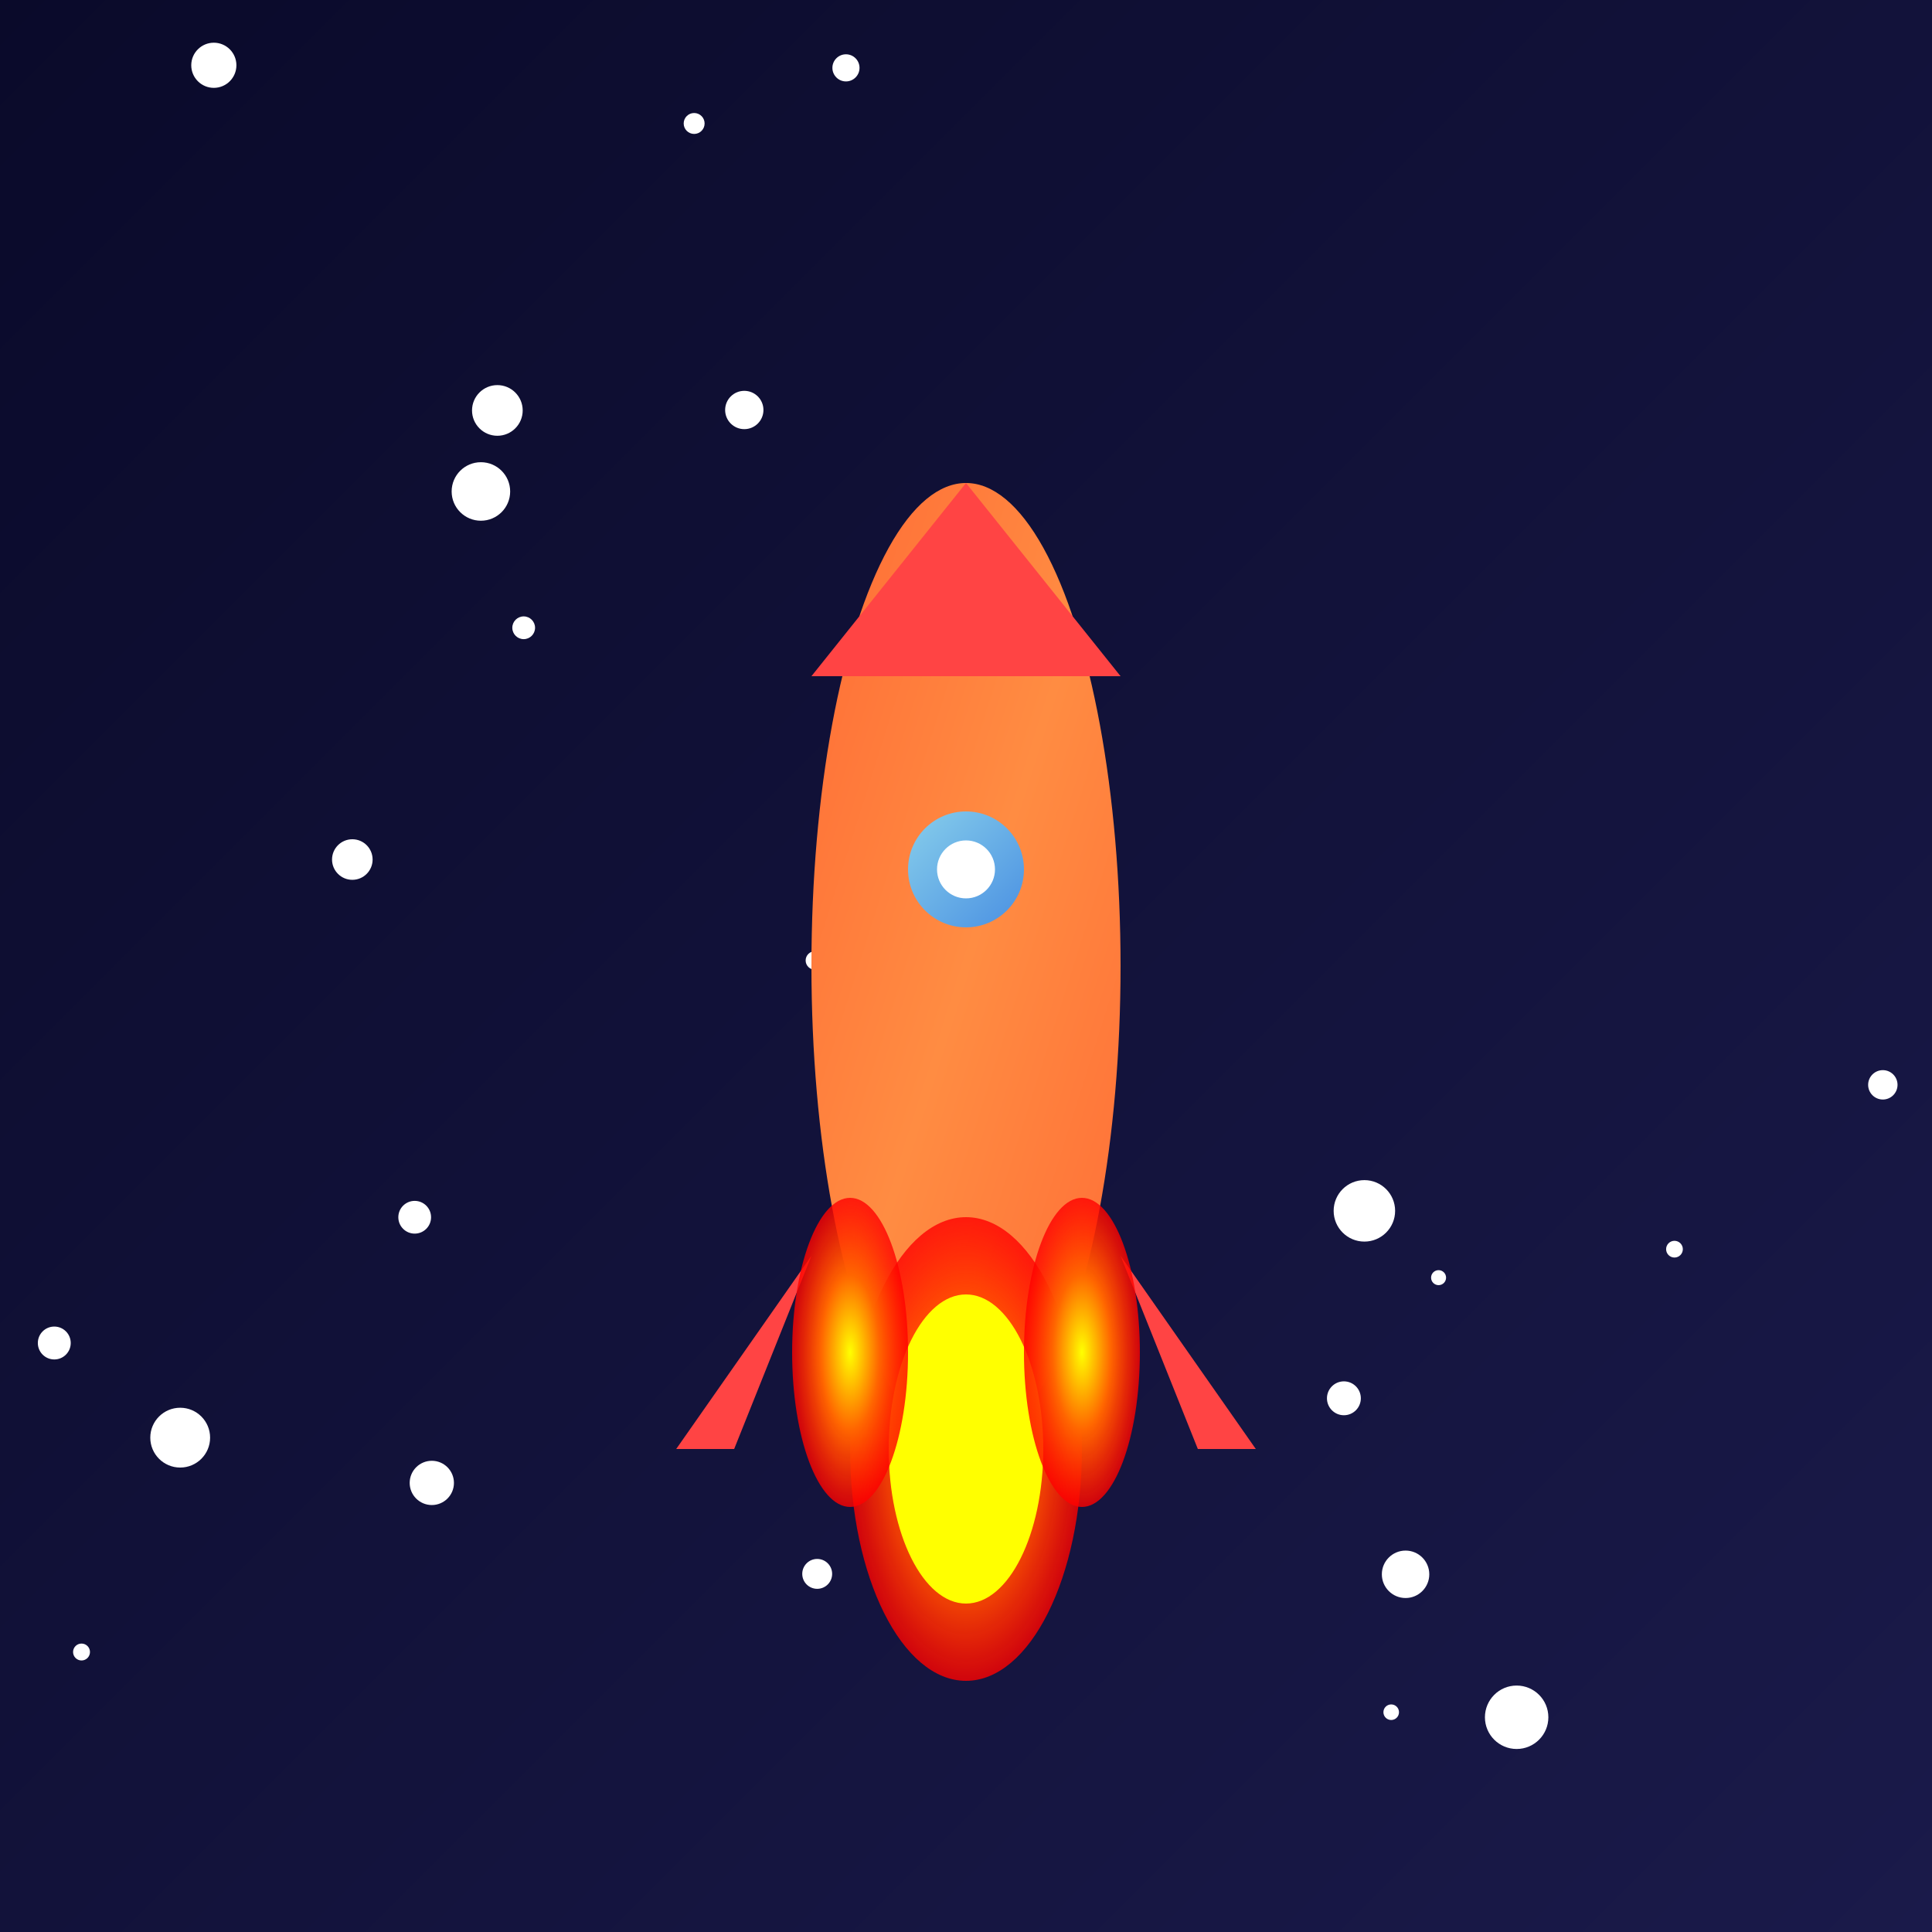 <svg width="152" height="152" viewBox="0 0 152 152" xmlns="http://www.w3.org/2000/svg">
  <rect x="0" y="0" width="152" height="152" fill="#333333" stroke="none"/>
  <defs>
    <linearGradient id="bg" x1="0%" y1="0%" x2="100%" y2="100%">
      <stop offset="0%" style="stop-color:#0a0a2a;stop-opacity:1" />
      <stop offset="100%" style="stop-color:#1a1a4a;stop-opacity:1" />
    </linearGradient>
    <linearGradient id="rocket" x1="0%" y1="0%" x2="100%" y2="100%">
      <stop offset="0%" style="stop-color:#ff6b35;stop-opacity:1" />
      <stop offset="50%" style="stop-color:#ff8c42;stop-opacity:1" />
      <stop offset="100%" style="stop-color:#ff6b35;stop-opacity:1" />
    </linearGradient>
    <linearGradient id="window" x1="0%" y1="0%" x2="100%" y2="100%">
      <stop offset="0%" style="stop-color:#87ceeb;stop-opacity:1" />
      <stop offset="100%" style="stop-color:#4a90e2;stop-opacity:1" />
    </linearGradient>
    <radialGradient id="flame" cx="50%" cy="50%" r="50%">
      <stop offset="0%" style="stop-color:#ffff00;stop-opacity:1" />
      <stop offset="50%" style="stop-color:#ff6600;stop-opacity:1" />
      <stop offset="100%" style="stop-color:#ff0000;stop-opacity:0.8" />
    </radialGradient>
  </defs>
  
  <!-- Background -->
  <rect width="152" height="152" fill="url(#bg)"/>
  
  <!-- Stars -->
  <g fill="#ffffff">
    <circle cx="64.11" cy="75.564" r="0.726"/><circle cx="84.071" cy="75.423" r="0.558"/><circle cx="119.322" cy="135.106" r="2.495"/><circle cx="16.823" cy="5.136" r="1.776"/><circle cx="27.719" cy="67.624" r="1.596"/><circle cx="14.177" cy="113.107" r="2.353"/><circle cx="32.626" cy="95.767" r="1.288"/><circle cx="80.755" cy="61.097" r="1.089"/><circle cx="131.739" cy="98.279" r="0.658"/><circle cx="64.293" cy="123.825" r="1.176"/><circle cx="37.835" cy="38.666" r="2.302"/><circle cx="6.414" cy="129.972" r="0.665"/><circle cx="66.556" cy="5.339" r="1.067"/><circle cx="39.13" cy="32.291" r="1.993"/><circle cx="113.18" cy="100.519" r="0.59"/><circle cx="33.973" cy="116.668" r="1.741"/><circle cx="148.132" cy="85.349" r="1.156"/><circle cx="110.583" cy="123.858" r="1.866"/><circle cx="4.271" cy="105.661" r="1.294"/><circle cx="41.201" cy="49.39" r="0.895"/><circle cx="107.343" cy="95.264" r="2.418"/><circle cx="105.731" cy="110.011" r="1.333"/><circle cx="58.557" cy="32.256" r="1.507"/><circle cx="109.453" cy="134.708" r="0.613"/><circle cx="54.612" cy="9.714" r="0.823"/>
  </g>
  
  <!-- Rocket -->
  <g transform="translate(76, 76)">
    <!-- Rocket body -->
    <ellipse cx="0" cy="0" rx="12.16" ry="38" fill="url(#rocket)"/>
    
    <!-- Rocket nose cone -->
    <polygon points="0,-38 -12.16,-22.8 12.16,-22.8" fill="#ff4444"/>
    
    <!-- Rocket window -->
    <circle cx="0" cy="-7.6" r="4.56" fill="url(#window)"/>
    <circle cx="0" cy="-7.6" r="2.28" fill="#ffffff"/>
    
    <!-- Rocket fins -->
    <polygon points="-12.16,22.8 -22.8,38 -18.24,38" fill="#ff4444"/>
    <polygon points="12.16,22.8 22.8,38 18.24,38" fill="#ff4444"/>
    
    <!-- Rocket engine flames -->
    <ellipse cx="0" cy="38" rx="9.12" ry="18.24" fill="url(#flame)"/>
    <ellipse cx="0" cy="38" rx="6.08" ry="12.16" fill="#ffff00"/>
    
    <!-- Side flames -->
    <ellipse cx="-9.12" cy="30.4" rx="4.56" ry="12.16" fill="url(#flame)"/>
    <ellipse cx="9.12" cy="30.4" rx="4.56" ry="12.16" fill="url(#flame)"/>
  </g>
</svg>